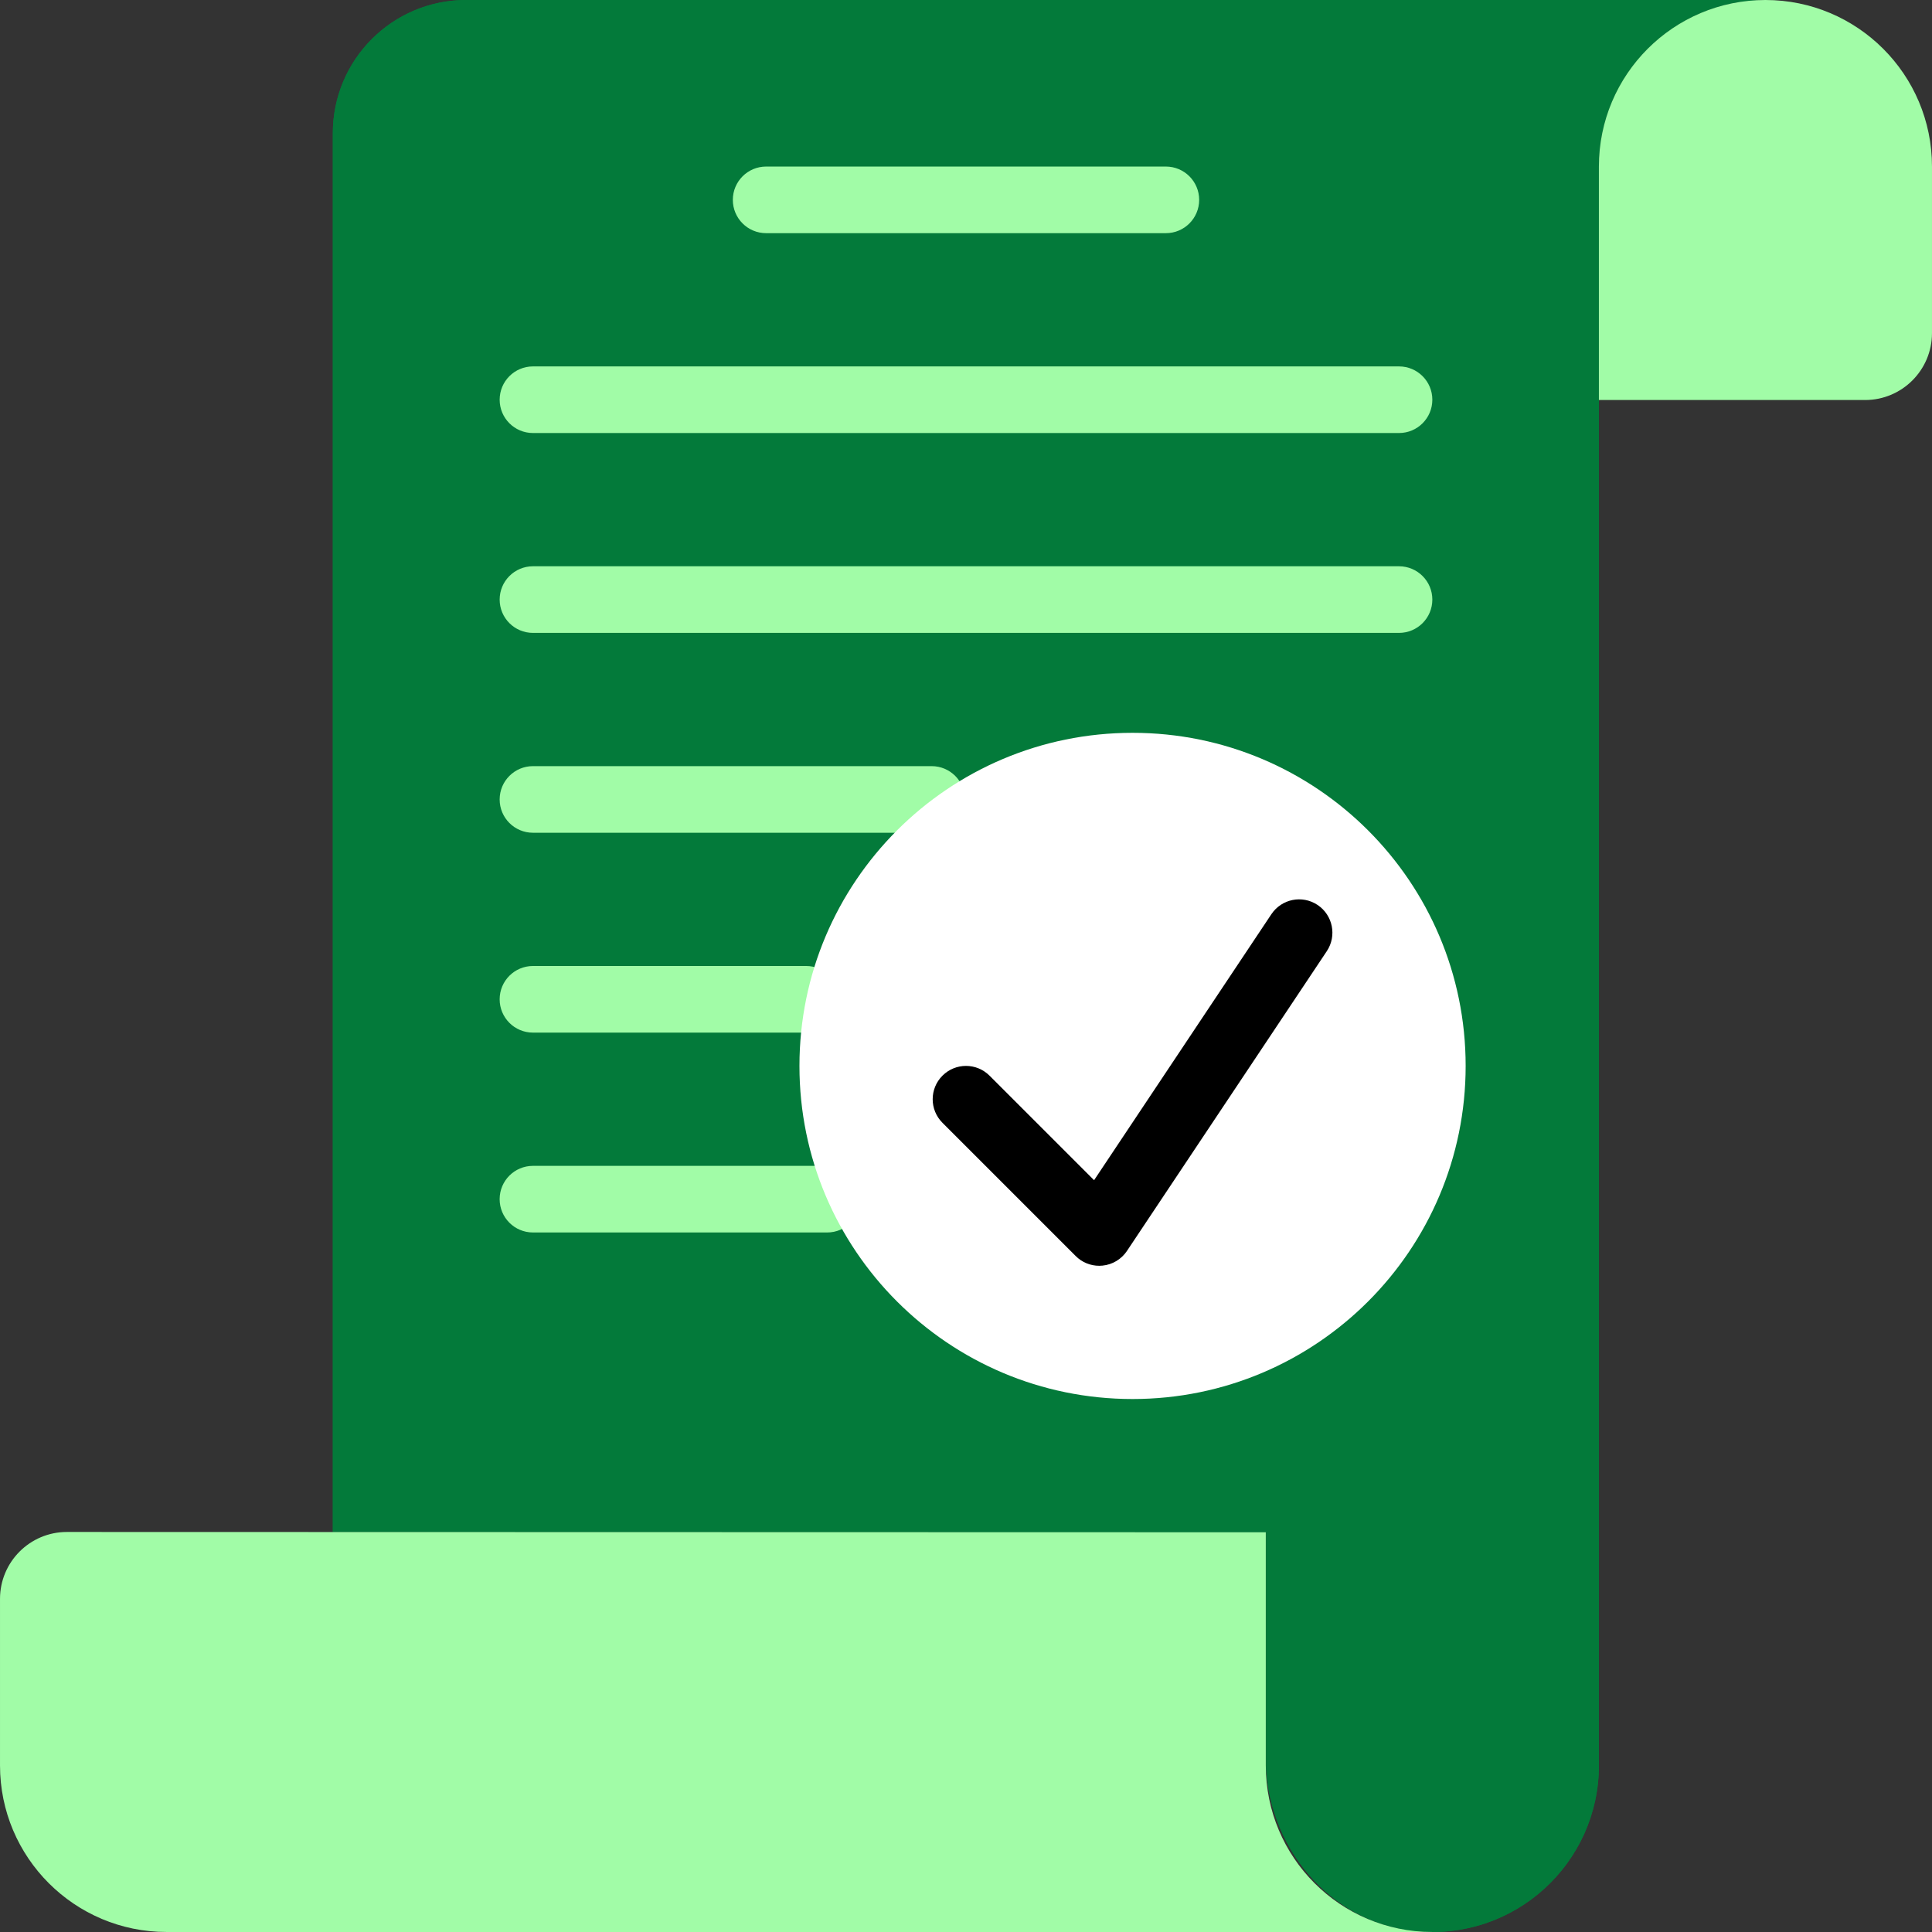 <svg height="200px" width="200px" version="1.1" id="Layer_1" xmlns="http://www.w3.org/2000/svg" xmlns:xlink="http://www.w3.org/1999/xlink" viewBox="0 0 503.326 503.326" xml:space="preserve" fill="#000000"><rect x="0" y="0" width="503.326" height="503.326" fill="#333333" stroke="none"/><g id="SVGRepo_bgCarrier" stroke-width="0"></g><g id="SVGRepo_tracerCarrier" stroke-linecap="round" stroke-linejoin="round"></g><g id="SVGRepo_iconCarrier"> <g> <path id="SVGCleanerId_0" style="fill:#037a3a;" d="M121.419,0c-19.17,0-34.712,15.542-34.712,34.712v364.405l243.061,0.069v58.88 c0,22.667,16.566,42.904,39.12,45.056c25.886,2.465,47.659-17.816,47.659-43.19V295.051V86.78V43.39 c0-23.96,19.421-43.39,43.39-43.39H121.419z"></path> <g> <path id="SVGCleanerId_0_1_" style="fill:#037a3a;" d="M121.419,0c-19.17,0-34.712,15.542-34.712,34.712v364.405l243.061,0.069 v58.88c0,22.667,16.566,42.904,39.12,45.056c25.886,2.465,47.659-17.816,47.659-43.19V295.051V86.78V43.39 c0-23.96,19.421-43.39,43.39-43.39H121.419z"></path> </g> <g> <path style="fill:#a1fca7;" d="M459.934,0L459.934,0c-23.96,0-43.39,19.43-43.39,43.39v60.824h69.346 c9.633,0,17.434-7.81,17.434-17.434V43.39C503.324,19.43,483.894,0,459.934,0"></path> <path style="fill:#a1fca7;" d="M373.154,503.322L373.154,503.322c-23.96,0-43.39-19.43-43.39-43.39v-60.746l-312.329-0.078 c-9.633,0-17.434,7.81-17.434,17.434v43.39c0,23.96,19.43,43.39,43.39,43.39H373.154z"></path> <path style="fill:#a1fca7;" d="M303.731,60.746H199.595c-4.79,0-8.678-3.879-8.678-8.678s3.888-8.678,8.678-8.678h104.136 c4.79,0,8.678,3.879,8.678,8.678S308.521,60.746,303.731,60.746"></path> <path style="fill:#a1fca7;" d="M364.476,112.814H138.849c-4.79,0-8.678-3.879-8.678-8.678c0-4.799,3.888-8.678,8.678-8.678 h225.627c4.79,0,8.678,3.879,8.678,8.678C373.154,108.935,369.267,112.814,364.476,112.814"></path> <path style="fill:#a1fca7;" d="M364.476,164.881H138.849c-4.79,0-8.678-3.879-8.678-8.678c0-4.799,3.888-8.678,8.678-8.678 h225.627c4.79,0,8.678,3.879,8.678,8.678C373.154,161.002,369.267,164.881,364.476,164.881"></path> <path style="fill:#a1fca7;" d="M242.714,216.949H138.848c-4.79,0-8.678-3.879-8.678-8.678c0-4.799,3.888-8.678,8.678-8.678 h103.867c4.79,0,8.678,3.879,8.678,8.678C251.392,213.07,247.504,216.949,242.714,216.949"></path> <path style="fill:#a1fca7;" d="M210.015,269.017h-71.168c-4.79,0-8.678-3.879-8.678-8.678s3.888-8.678,8.678-8.678h71.168 c4.79,0,8.678,3.879,8.678,8.678S214.805,269.017,210.015,269.017"></path> <path style="fill:#a1fca7;" d="M215.497,321.085h-76.652c-4.79,0-8.678-3.879-8.678-8.678c0-4.799,3.888-8.678,8.678-8.678h76.652 c4.79,0,8.678,3.879,8.678,8.678C224.175,317.206,220.288,321.085,215.497,321.085"></path> </g> <path style="fill:#ffffff;" d="M381.832,277.695c0-47.928-38.851-86.78-86.78-86.78s-86.78,38.851-86.78,86.78 s38.851,86.78,86.78,86.78S381.832,325.623,381.832,277.695"></path> <path style="fill:#000000;" d="M286.375,329.763c-2.291,0-4.504-0.903-6.135-2.543l-34.712-34.712 c-3.393-3.393-3.393-8.878,0-12.271s8.878-3.393,12.271,0l27.231,27.231l46.193-69.302c2.664-3.983,8.044-5.068,12.036-2.404 c3.983,2.664,5.059,8.044,2.404,12.036l-52.068,78.102c-1.441,2.161-3.784,3.567-6.361,3.818 C286.939,329.745,286.661,329.763,286.375,329.763"></path> </g> </g></svg>